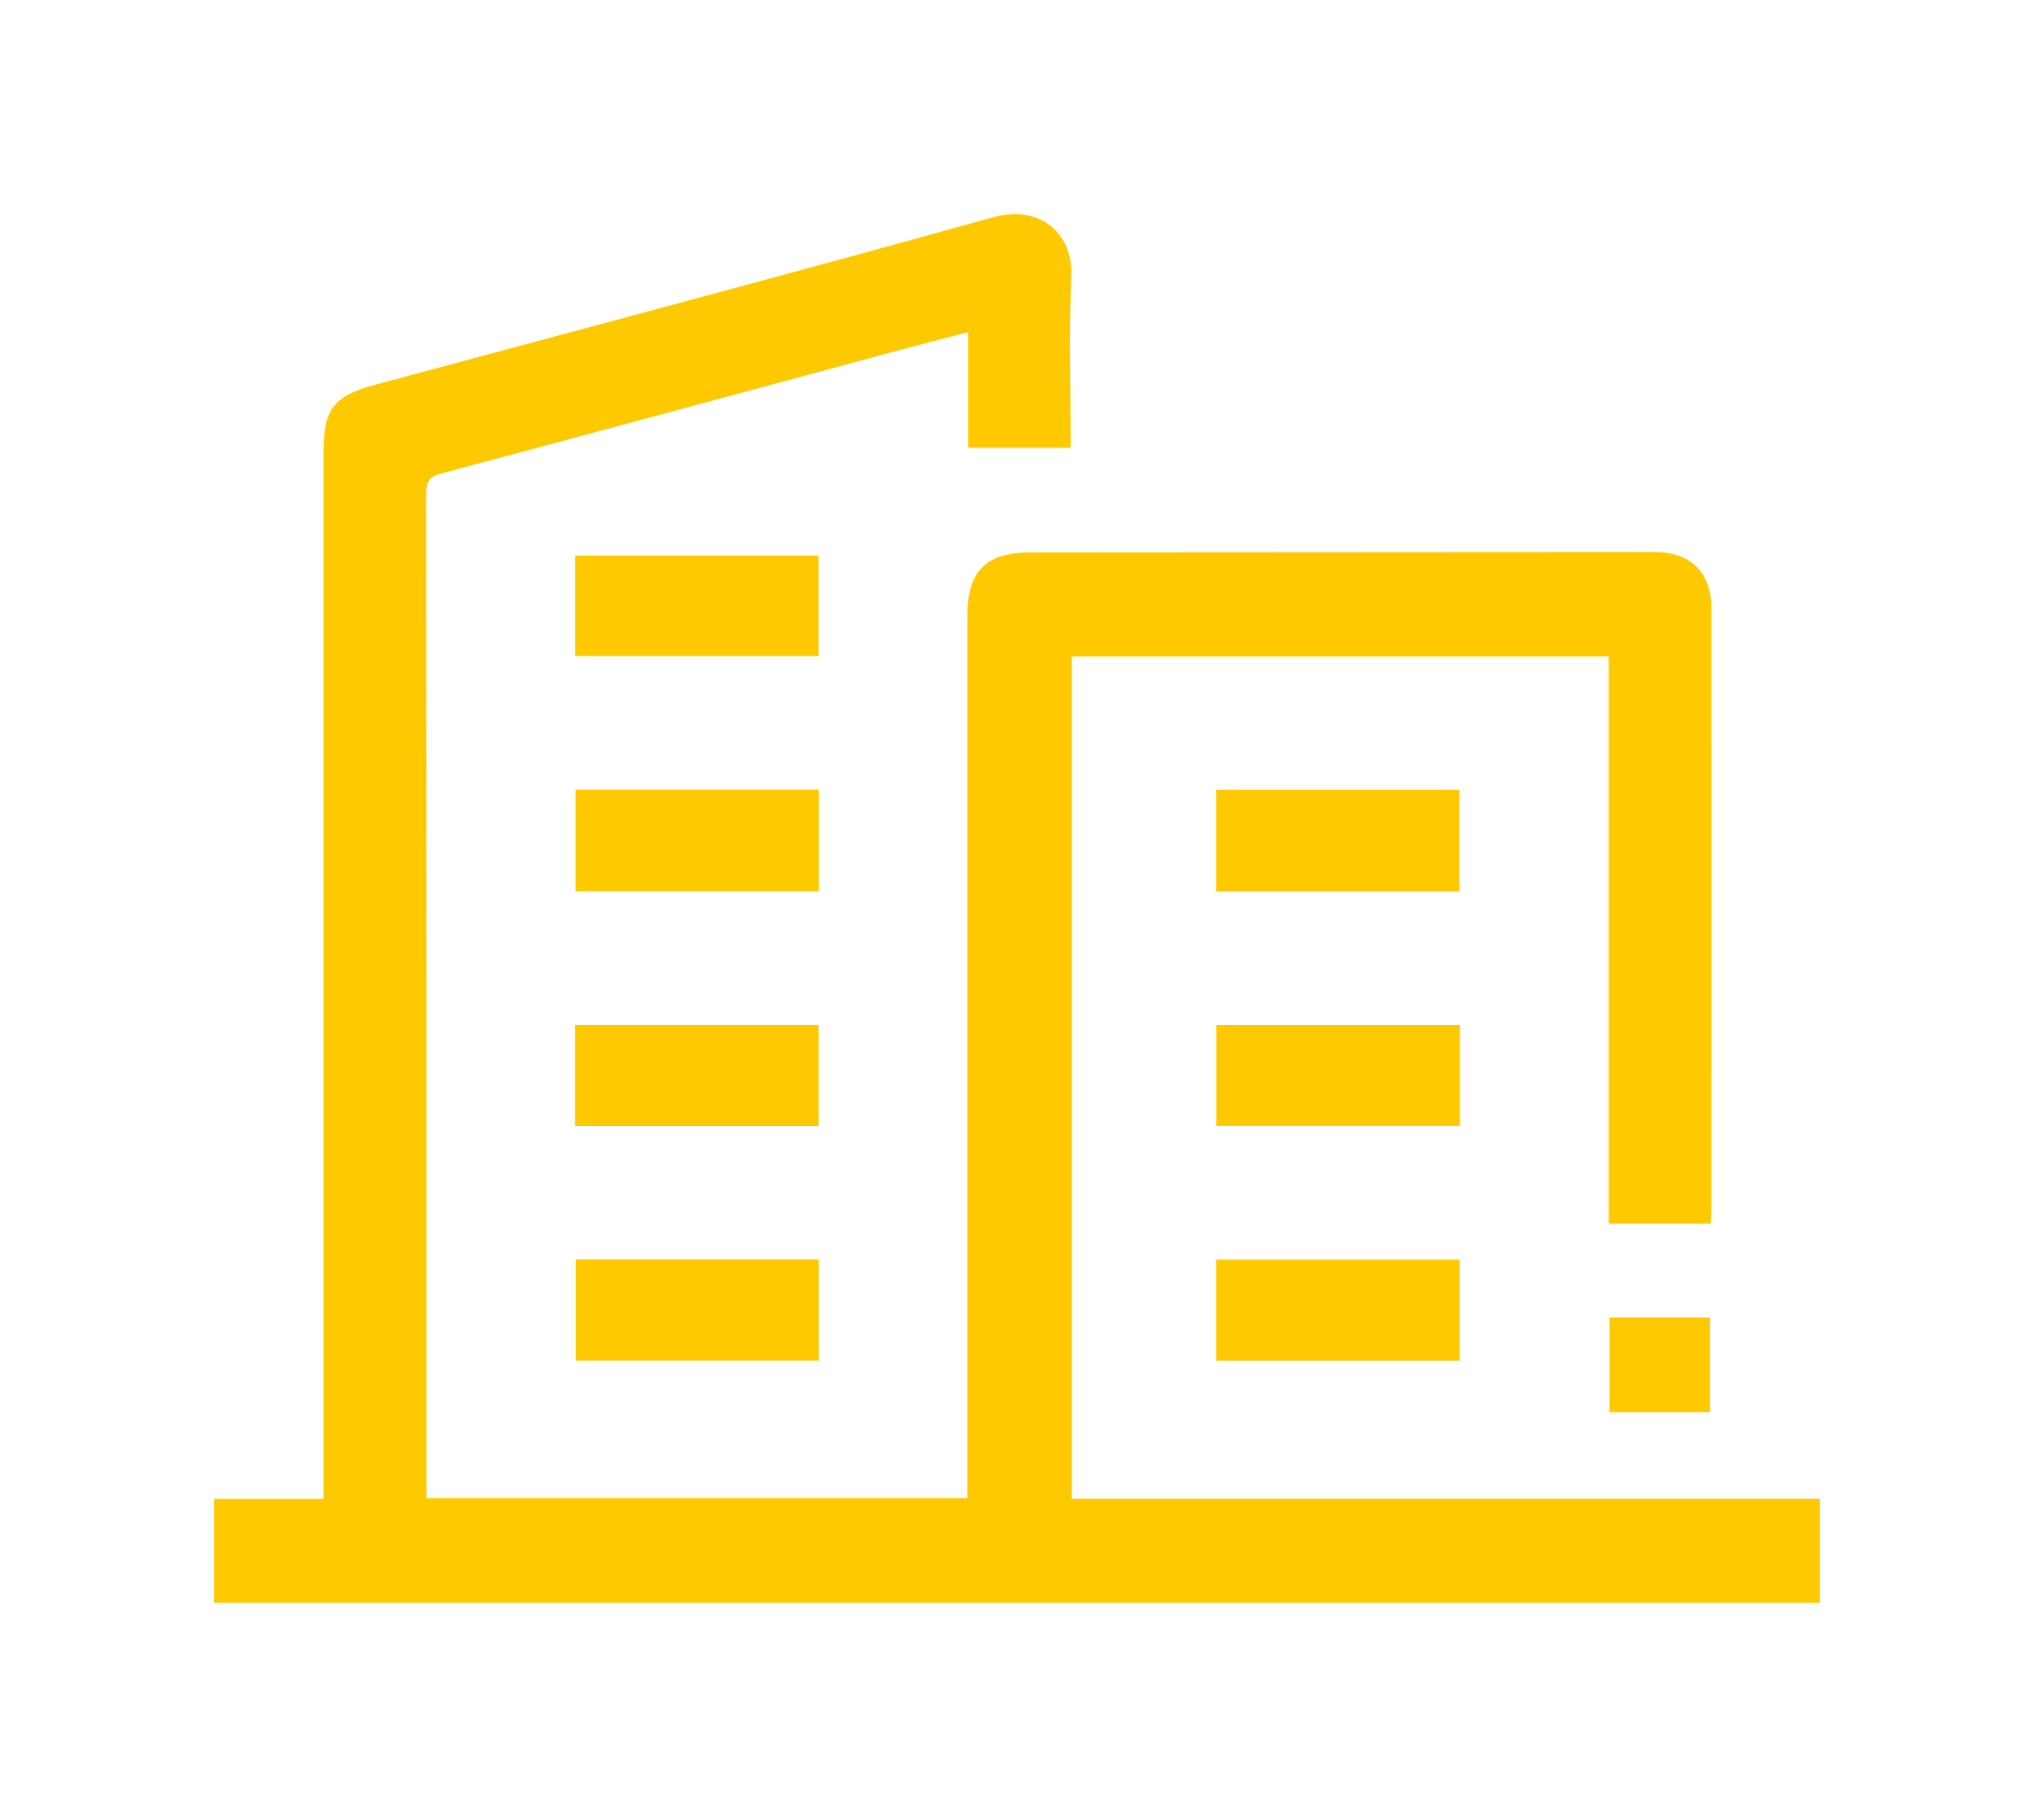 <svg width="38" height="34" viewBox="0 0 38 34" fill="none" xmlns="http://www.w3.org/2000/svg">
<g filter="url(#filter0_d_684_5095)">
<path d="M4 24.002C4.671 24.002 5.342 24.002 6.044 24.002C6.044 23.849 6.044 23.724 6.044 23.6C6.044 17.217 6.044 10.834 6.044 4.451C6.044 3.639 6.231 3.398 7.01 3.188C10.862 2.15 14.719 1.127 18.562 0.057C19.396 -0.176 20.055 0.327 20.015 1.179C19.965 2.233 20.003 3.29 20.003 4.366C19.362 4.366 18.741 4.366 18.09 4.366C18.09 3.665 18.09 2.956 18.09 2.204C17.66 2.316 17.27 2.416 16.88 2.521C13.998 3.298 11.117 4.078 8.233 4.848C8.024 4.903 7.963 4.991 7.963 5.205C7.969 11.373 7.968 17.54 7.968 23.708C7.968 23.795 7.968 23.881 7.968 23.988C11.336 23.988 14.683 23.988 18.074 23.988C18.074 23.869 18.074 23.746 18.074 23.624C18.074 18.25 18.074 12.875 18.074 7.5C18.074 6.67 18.422 6.322 19.248 6.321C23.137 6.319 27.025 6.316 30.914 6.314C31.586 6.314 31.971 6.693 31.972 7.366C31.974 11.106 31.973 14.846 31.972 18.585C31.972 18.671 31.964 18.757 31.959 18.859C31.325 18.859 30.706 18.859 30.055 18.859C30.055 15.321 30.055 11.802 30.055 8.262C26.696 8.262 23.37 8.262 20.023 8.262C20.023 13.502 20.023 18.735 20.023 24C24.675 24 29.329 24 34 24C34 24.656 34 25.278 34 25.942C24.001 25.942 14 25.942 4 25.942C4 25.294 4 24.648 4 24.002Z" fill="#FFC900"/>
<path d="M10.754 10.752C12.273 10.752 13.778 10.752 15.299 10.752C15.299 11.389 15.299 12.009 15.299 12.649C13.787 12.649 12.281 12.649 10.754 12.649C10.754 12.022 10.754 11.394 10.754 10.752Z" fill="#FFC900"/>
<path d="M27.265 12.653C25.747 12.653 24.242 12.653 22.721 12.653C22.721 12.018 22.721 11.397 22.721 10.756C24.232 10.756 25.738 10.756 27.265 10.756C27.265 11.379 27.265 12 27.265 12.653Z" fill="#FFC900"/>
<path d="M10.744 17.037C10.744 16.404 10.744 15.789 10.744 15.151C12.257 15.151 13.766 15.151 15.295 15.151C15.295 15.769 15.295 16.39 15.295 17.037C13.793 17.037 12.286 17.037 10.744 17.037Z" fill="#FFC900"/>
<path d="M27.274 15.152C27.274 15.782 27.274 16.397 27.274 17.036C25.76 17.036 24.253 17.036 22.725 17.036C22.725 16.417 22.725 15.796 22.725 15.152C24.225 15.152 25.734 15.152 27.274 15.152Z" fill="#FFC900"/>
<path d="M10.747 8.255C10.747 7.629 10.747 7.017 10.747 6.381C12.259 6.381 13.764 6.381 15.292 6.381C15.292 6.993 15.292 7.612 15.292 8.255C13.791 8.255 12.285 8.255 10.747 8.255Z" fill="#FFC900"/>
<path d="M10.758 19.53C12.281 19.53 13.78 19.53 15.297 19.53C15.297 20.163 15.297 20.782 15.297 21.421C13.782 21.421 12.277 21.421 10.758 21.421C10.758 20.785 10.758 20.159 10.758 19.53Z" fill="#FFC900"/>
<path d="M27.27 21.423C25.748 21.423 24.242 21.423 22.721 21.423C22.721 20.788 22.721 20.168 22.721 19.533C24.242 19.533 25.747 19.533 27.27 19.533C27.27 20.168 27.27 20.787 27.27 21.423Z" fill="#FFC900"/>
<path d="M30.07 22.384C30.07 21.789 30.07 21.208 30.07 20.615C30.702 20.615 31.313 20.615 31.949 20.615C31.949 21.199 31.949 21.779 31.949 22.384C31.339 22.384 30.72 22.384 30.07 22.384Z" fill="#FFC900"/>
</g>
<defs>
<filter id="filter0_d_684_5095" x="0" y="0" width="38" height="33.942" filterUnits="userSpaceOnUse" color-interpolation-filters="sRGB">
<feFlood flood-opacity="0" result="BackgroundImageFix"/>
<feColorMatrix in="SourceAlpha" type="matrix" values="0 0 0 0 0 0 0 0 0 0 0 0 0 0 0 0 0 0 127 0" result="hardAlpha"/>
<feOffset dy="4"/>
<feGaussianBlur stdDeviation="2"/>
<feComposite in2="hardAlpha" operator="out"/>
<feColorMatrix type="matrix" values="0 0 0 0 1 0 0 0 0 0.788 0 0 0 0 0 0 0 0 0.15 0"/>
<feBlend mode="normal" in2="BackgroundImageFix" result="effect1_dropShadow_684_5095"/>
<feBlend mode="normal" in="SourceGraphic" in2="effect1_dropShadow_684_5095" result="shape"/>
</filter>
</defs>
</svg>
